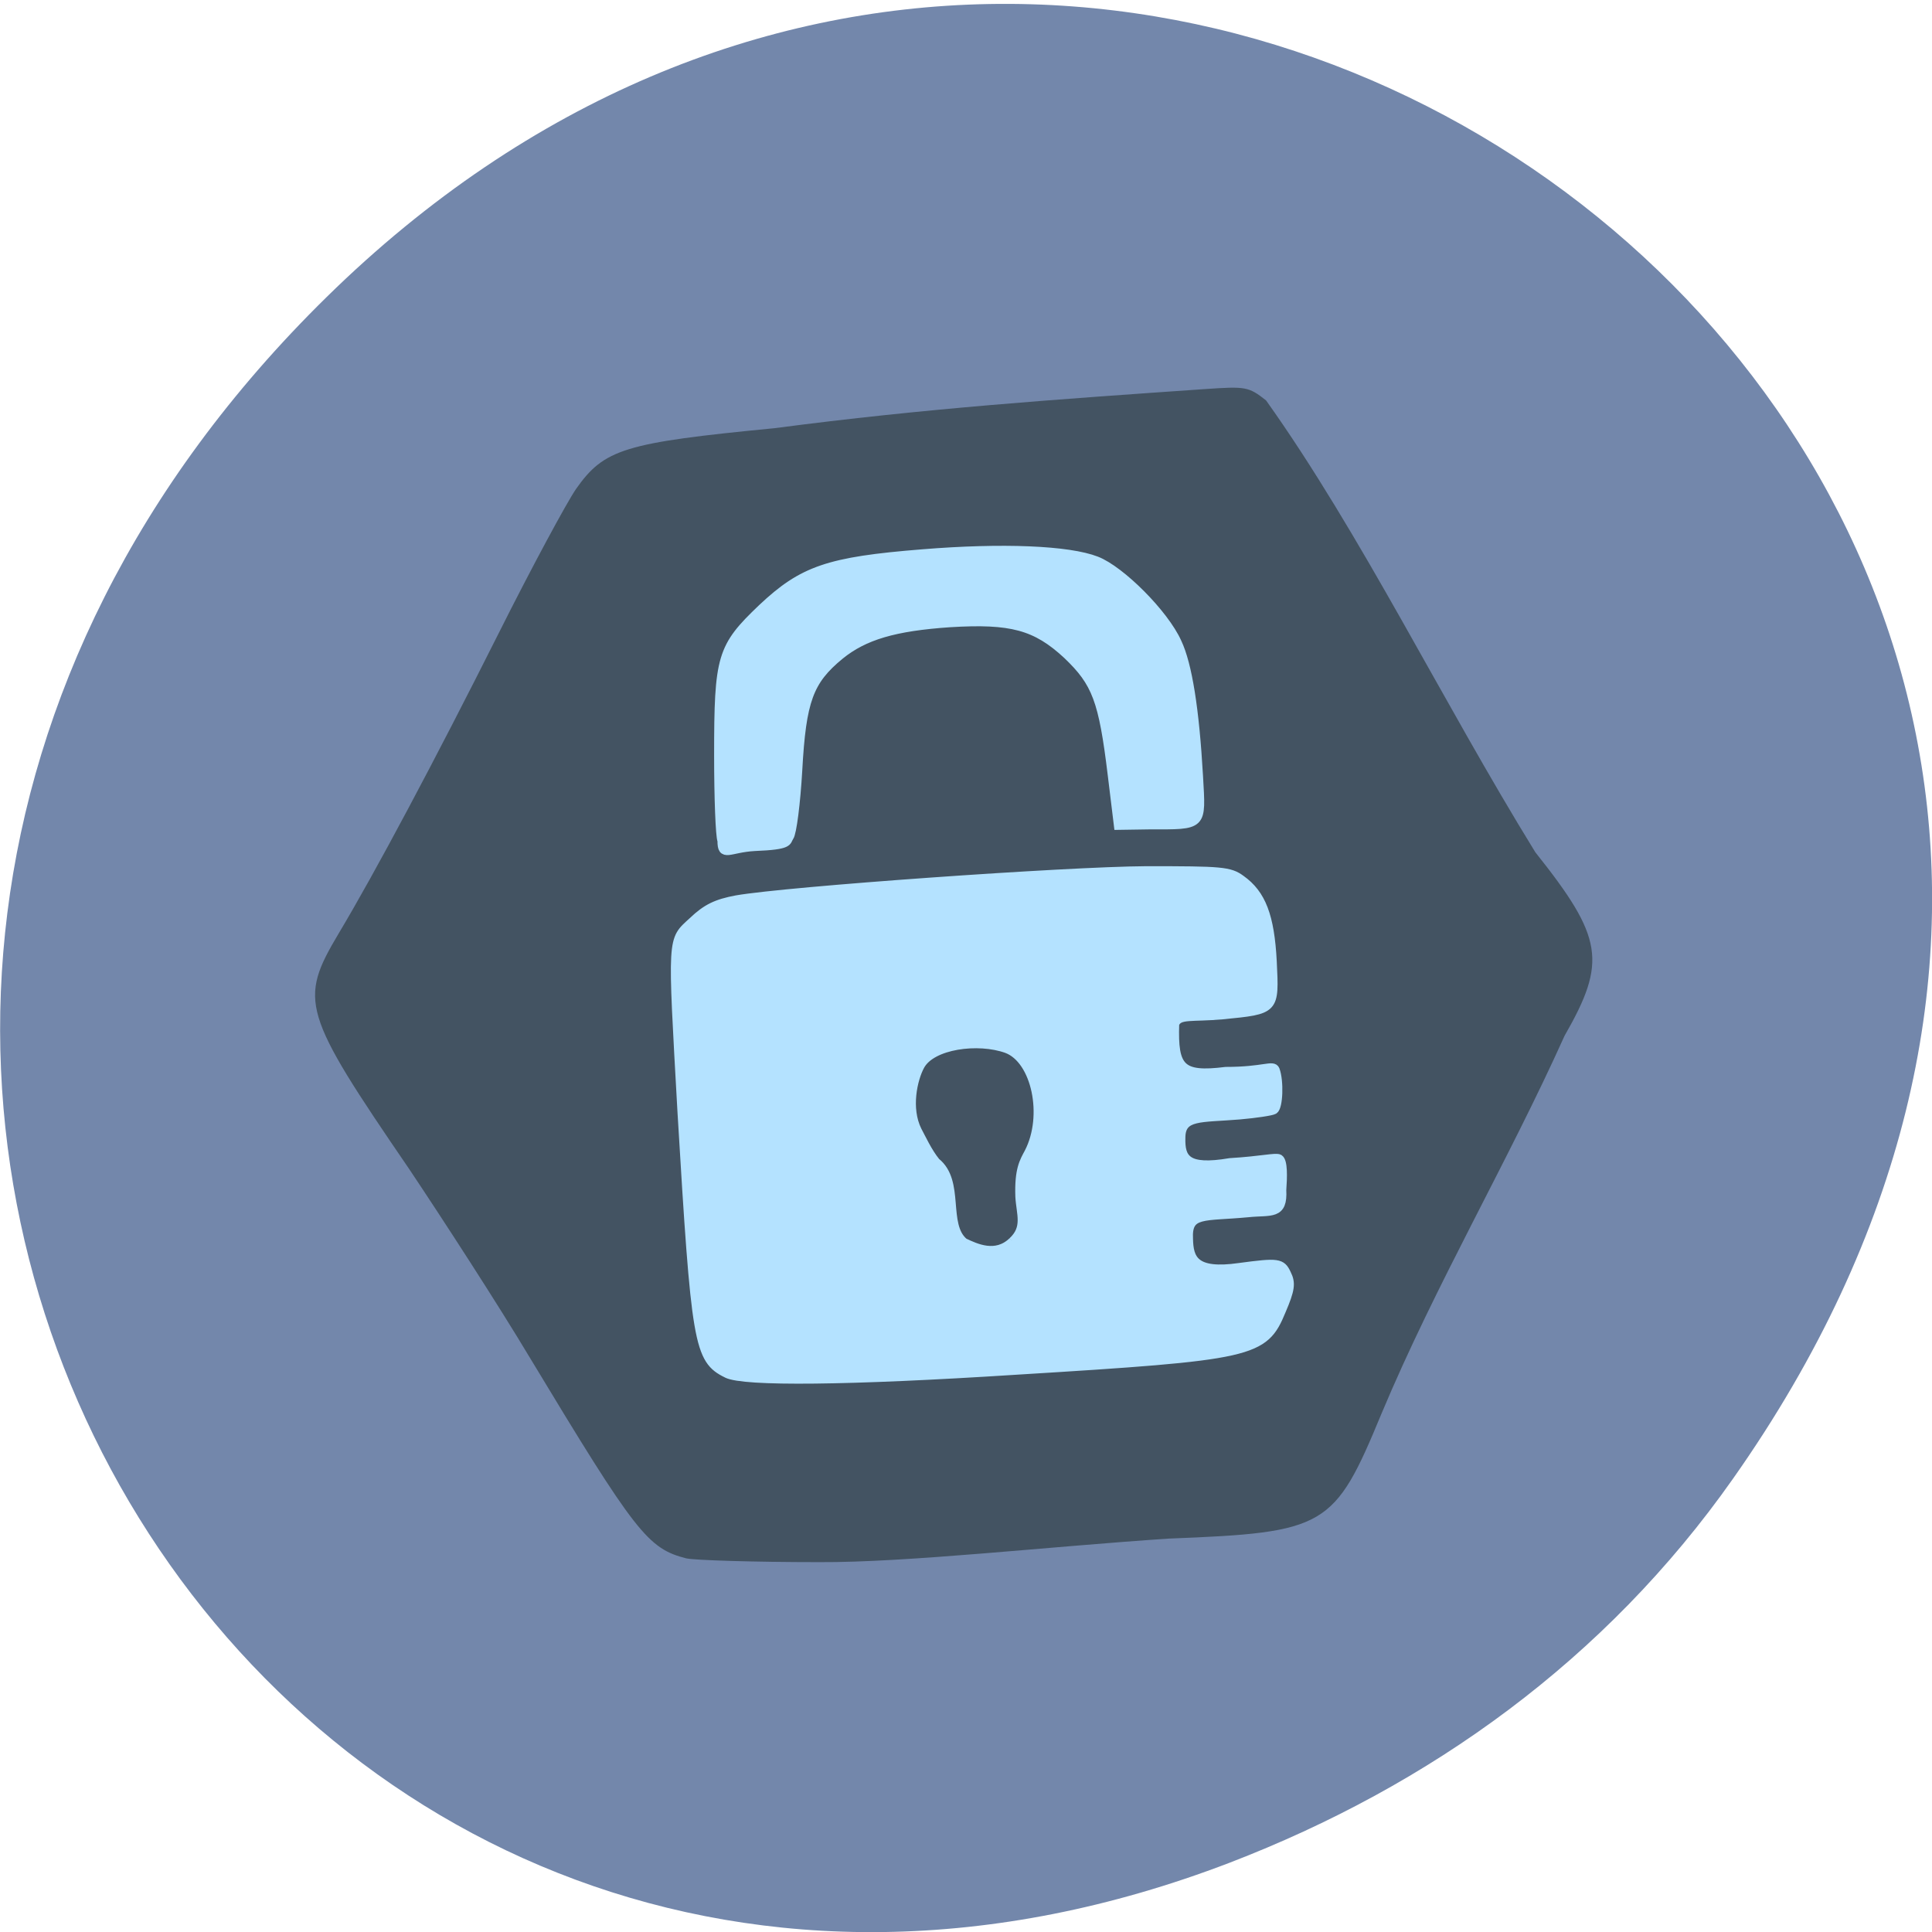 <svg xmlns="http://www.w3.org/2000/svg" viewBox="0 0 16 16"><path d="m 14.352 12.246 c 5.754 -8.168 -4.871 -16.441 -11.648 -9.785 c -6.387 6.27 -0.465 16.01 7.48 12.965 c 1.656 -0.637 3.113 -1.68 4.168 -3.18" fill="#7387ab"/><path d="m 5.684 12.906 c -0.32 -0.082 -0.418 -0.207 -1.297 -1.664 c -0.262 -0.438 -0.715 -1.137 -1 -1.563 c -0.887 -1.297 -0.914 -1.391 -0.582 -1.949 c 0.297 -0.496 0.793 -1.426 1.328 -2.492 c 0.27 -0.539 0.559 -1.074 0.637 -1.188 c 0.234 -0.332 0.398 -0.383 1.645 -0.504 c 1.246 -0.164 2.328 -0.238 3.566 -0.324 c 0.336 -0.023 0.359 -0.02 0.504 0.094 c 0.785 1.102 1.457 2.488 2.23 3.742 c 0.563 0.707 0.594 0.906 0.242 1.52 c -0.473 1.051 -1.066 2.055 -1.516 3.129 c -0.391 0.945 -0.457 0.984 -1.762 1.035 c -0.996 0.066 -2.168 0.199 -2.895 0.195 c -0.539 0 -1.035 -0.016 -1.098 -0.031" fill="#435362"/><g fill="#b4e2ff" stroke="#b4e2ff" stroke-width="1.381" transform="matrix(0.052 0 0 0.05 1.076 1.612)"><path d="m 95.1 195.31 c -4.624 -2.336 -5 -4.983 -7.201 -43.29 c -1.592 -29.589 -1.668 -28.421 1.743 -31.691 c 2.198 -2.18 3.79 -2.959 6.974 -3.582 c 8.187 -1.479 52.45 -4.75 65.26 -4.828 c 11.977 0 13.265 0.078 15.08 1.479 c 3.259 2.414 4.624 6.073 5 13.626 c 0.379 8.098 0.455 8.02 -7.959 8.877 c -4.927 0.467 -6.974 -0.156 -7.58 1.479 c -0.227 7.241 0.91 8.721 8.111 7.786 c 6.06 0 7.504 -1.168 7.883 -0.234 c 0.682 1.869 0.531 6.229 -0.227 6.696 c -0.379 0.234 -2.88 0.623 -5.458 0.857 c -6.292 0.545 -9.324 0 -9.324 3.738 c -0.076 3.348 0.758 5.295 7.808 4.049 c 5 -0.311 7.277 -0.934 7.808 -0.623 c 0.682 0.467 0.606 3.037 0.455 5.217 c 0.227 4.283 -1.743 3.426 -5.382 3.815 c -7.125 0.701 -9.703 -0.156 -9.475 4.283 c 0.076 3.27 0.834 5.762 8.111 4.672 c 6.14 -0.857 6.671 -0.779 7.504 1.09 c 0.758 1.557 0.606 2.647 -0.834 6.151 c -2.805 7.086 -4.472 7.475 -42.22 9.889 c -26.834 1.791 -43.36 1.947 -46.09 0.545 m 45.48 -21.958 c 2.35 -2.258 1.289 -4.516 1.137 -7.397 c -0.152 -4.516 0.682 -5.84 1.44 -7.319 c 3.03 -6.073 1.137 -15.339 -3.487 -17.13 c -4.548 -1.713 -11.977 -0.701 -13.796 2.803 c -1.137 2.18 -2.198 7.01 -0.455 10.667 c 0.606 1.168 1.668 3.582 2.956 5.217 c 3.942 3.27 1.137 10.434 4.472 13.315 c 1.895 0.934 5.079 2.492 7.732 -0.156"/><path d="m 94.26 107.01 c -0.303 -0.779 -0.531 -7.164 -0.531 -14.171 c 0 -16.352 0.455 -17.909 6.974 -24.372 c 6.443 -6.307 10.536 -7.786 25.469 -9.03 c 12.81 -1.09 23.347 -0.623 27.743 1.168 c 3.866 1.557 10.84 8.799 12.886 13.548 c 1.668 3.66 2.805 11.06 3.411 22.19 c 0.455 8.409 0.758 8.098 -7.883 8.098 l -4.927 0.078 l -0.985 -8.409 c -1.44 -12.38 -2.501 -15.261 -7.125 -19.856 c -5 -4.828 -8.945 -5.918 -18.723 -5.295 c -8.793 0.623 -13.644 2.102 -17.51 5.373 c -4.927 4.205 -6.06 7.475 -6.671 18.999 c -0.303 5.451 -0.91 10.434 -1.364 11.06 c -0.531 0.779 0.227 1.402 -5.533 1.635 c -4.093 0.234 -5.23 1.869 -5.23 -1.012"/></g></svg>